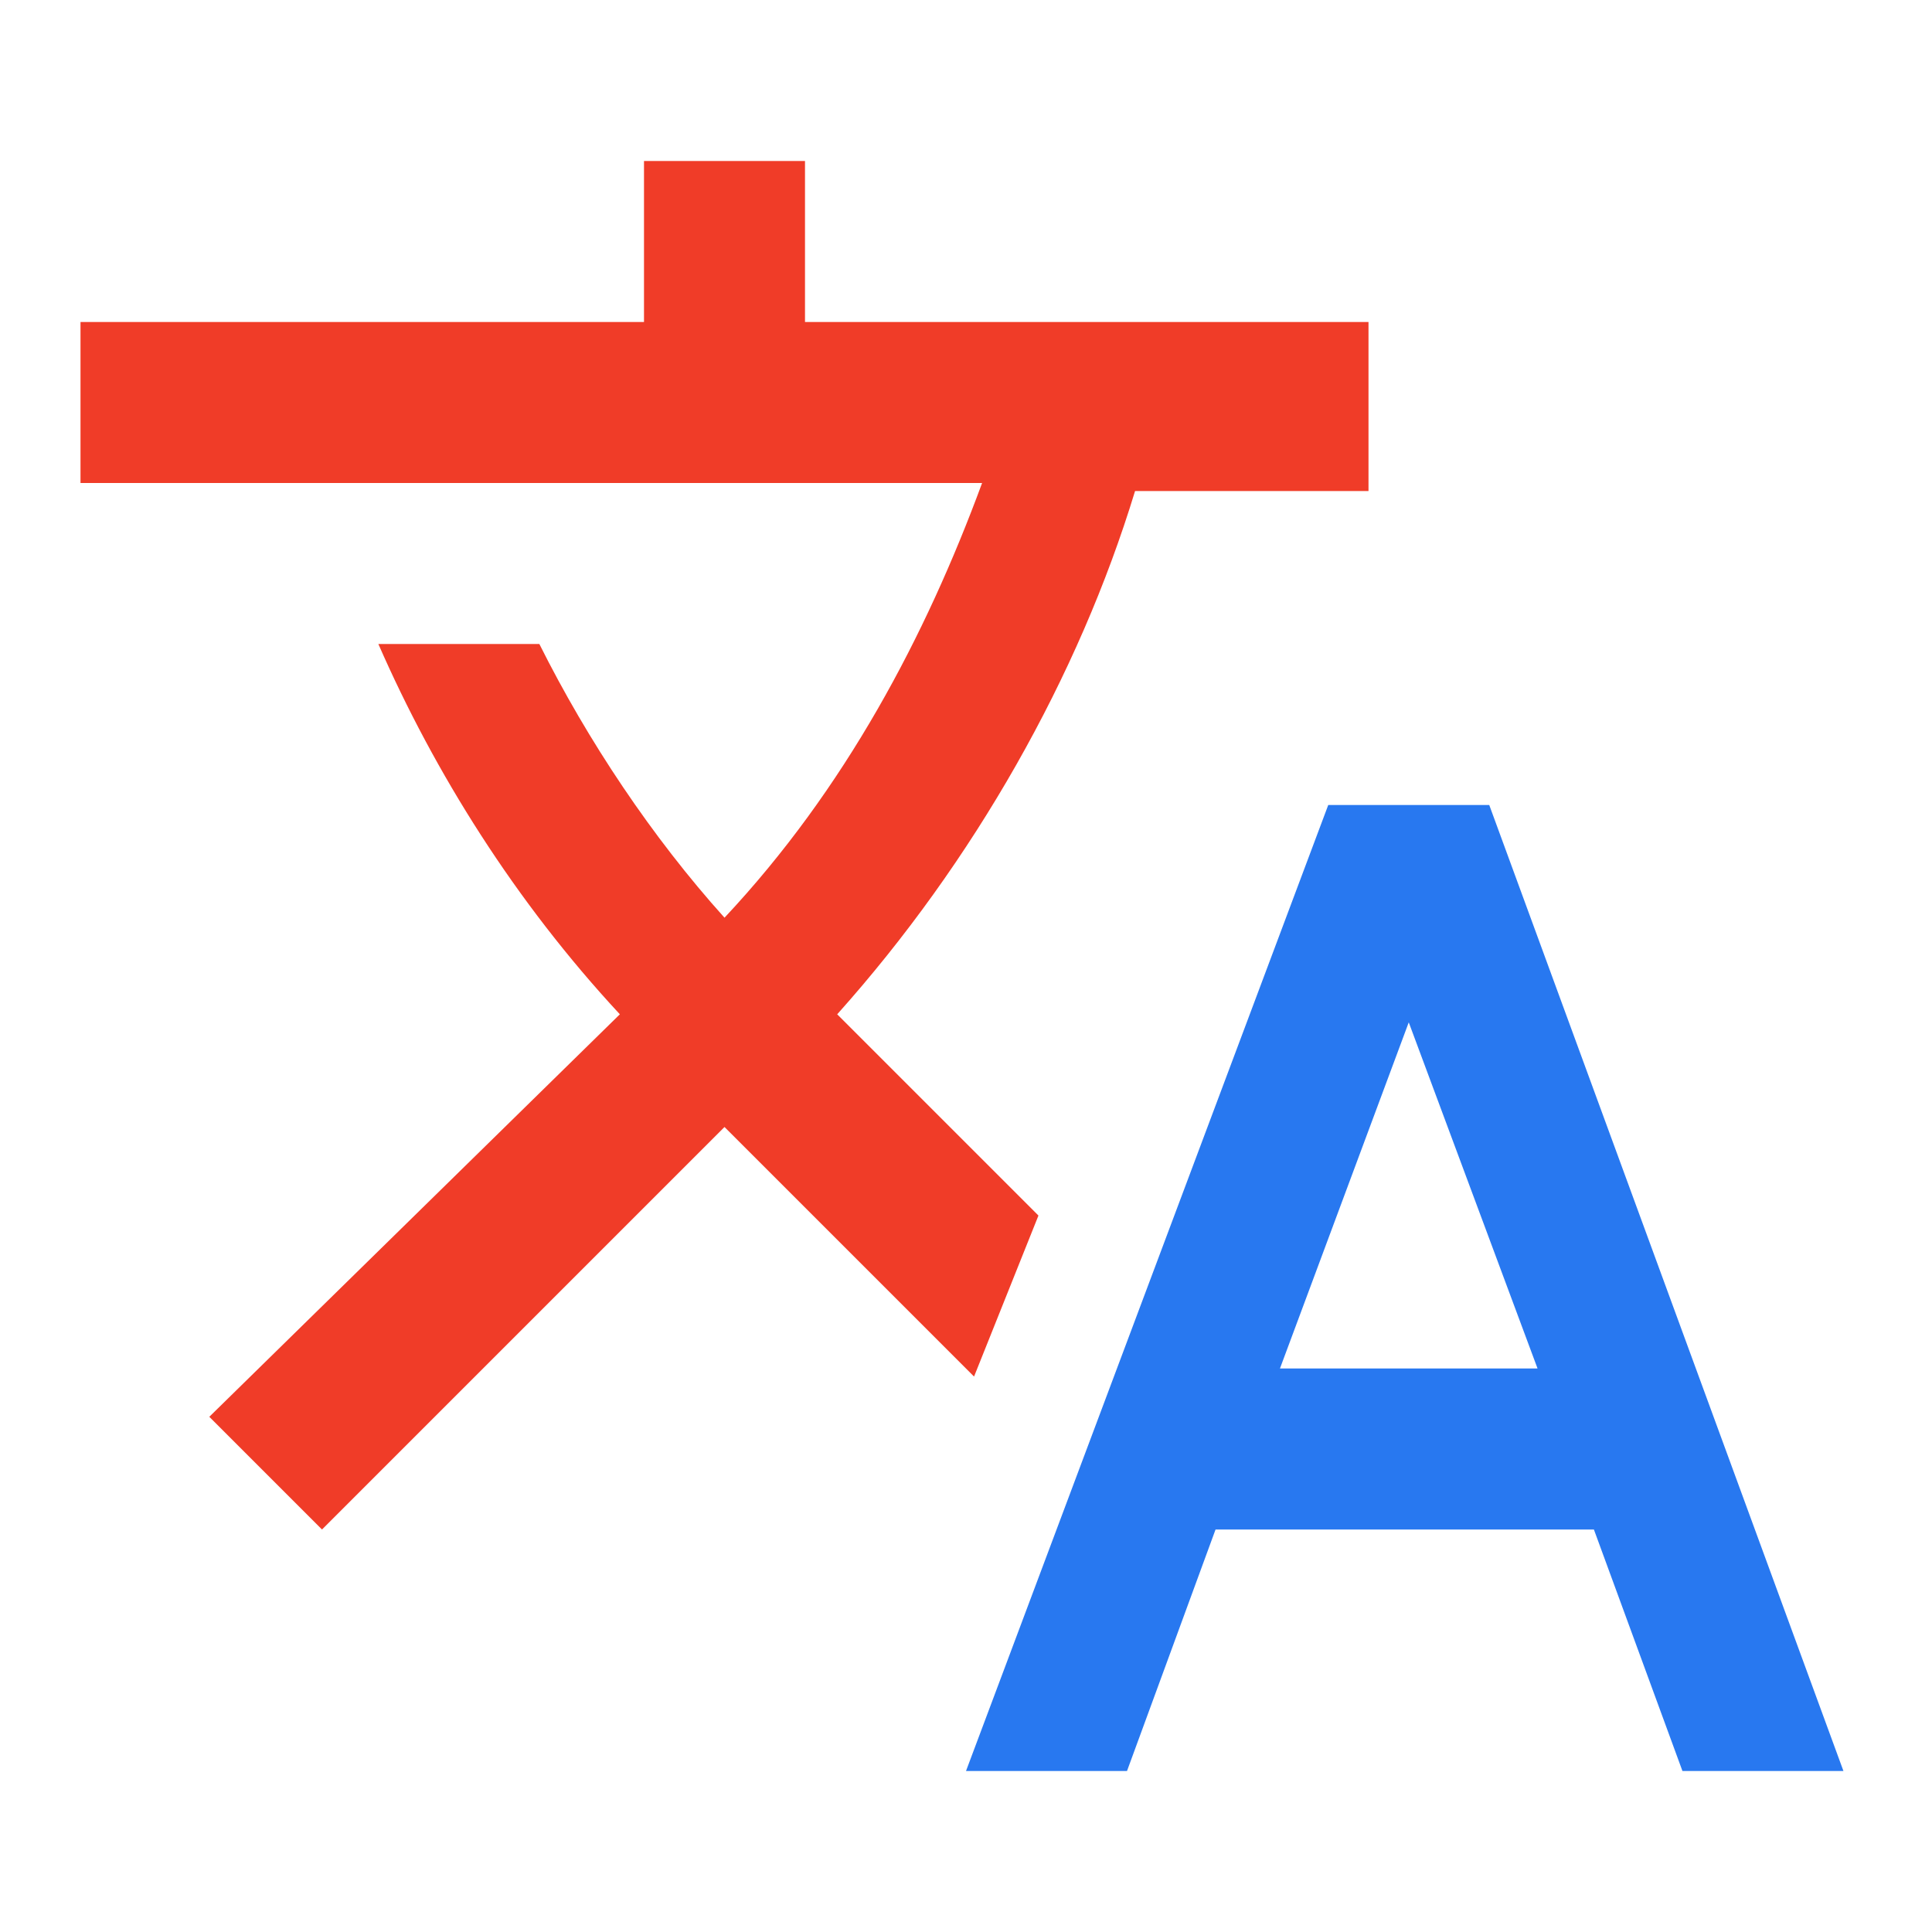 <svg xmlns="http://www.w3.org/2000/svg" xmlns:xlink="http://www.w3.org/1999/xlink" id="Ebene_1" width="24" height="24" x="0" y="0" enable-background="new 0 0 24 24" version="1.1" viewBox="0 0 24 24" xml:space="preserve"><path fill="#F03C28" d="M12.9,15.1l-2.5-2.5l0,0c1.7-1.9,3-4.2,3.7-6.5H17V4h-7V2H8v2H1v2h11.2c-0.7,1.9-1.7,3.8-3.2,5.4	c-0.9-1-1.7-2.2-2.3-3.4h-2c0.7,1.6,1.7,3.2,3,4.6l-5.1,5L4,19l5-5l3.1,3.1L12.9,15.1z"/><path fill="#2878F0" d="M18.5,10h-2L12,22h2l1.1-3h4.7l1.1,3h2L18.5,10z M15.9,17l1.6-4.3l1.6,4.3H15.9z"/><line x1="-21" x2="-21" y1="1.6" y2="-18.4" fill="#F03C28"/></svg>
